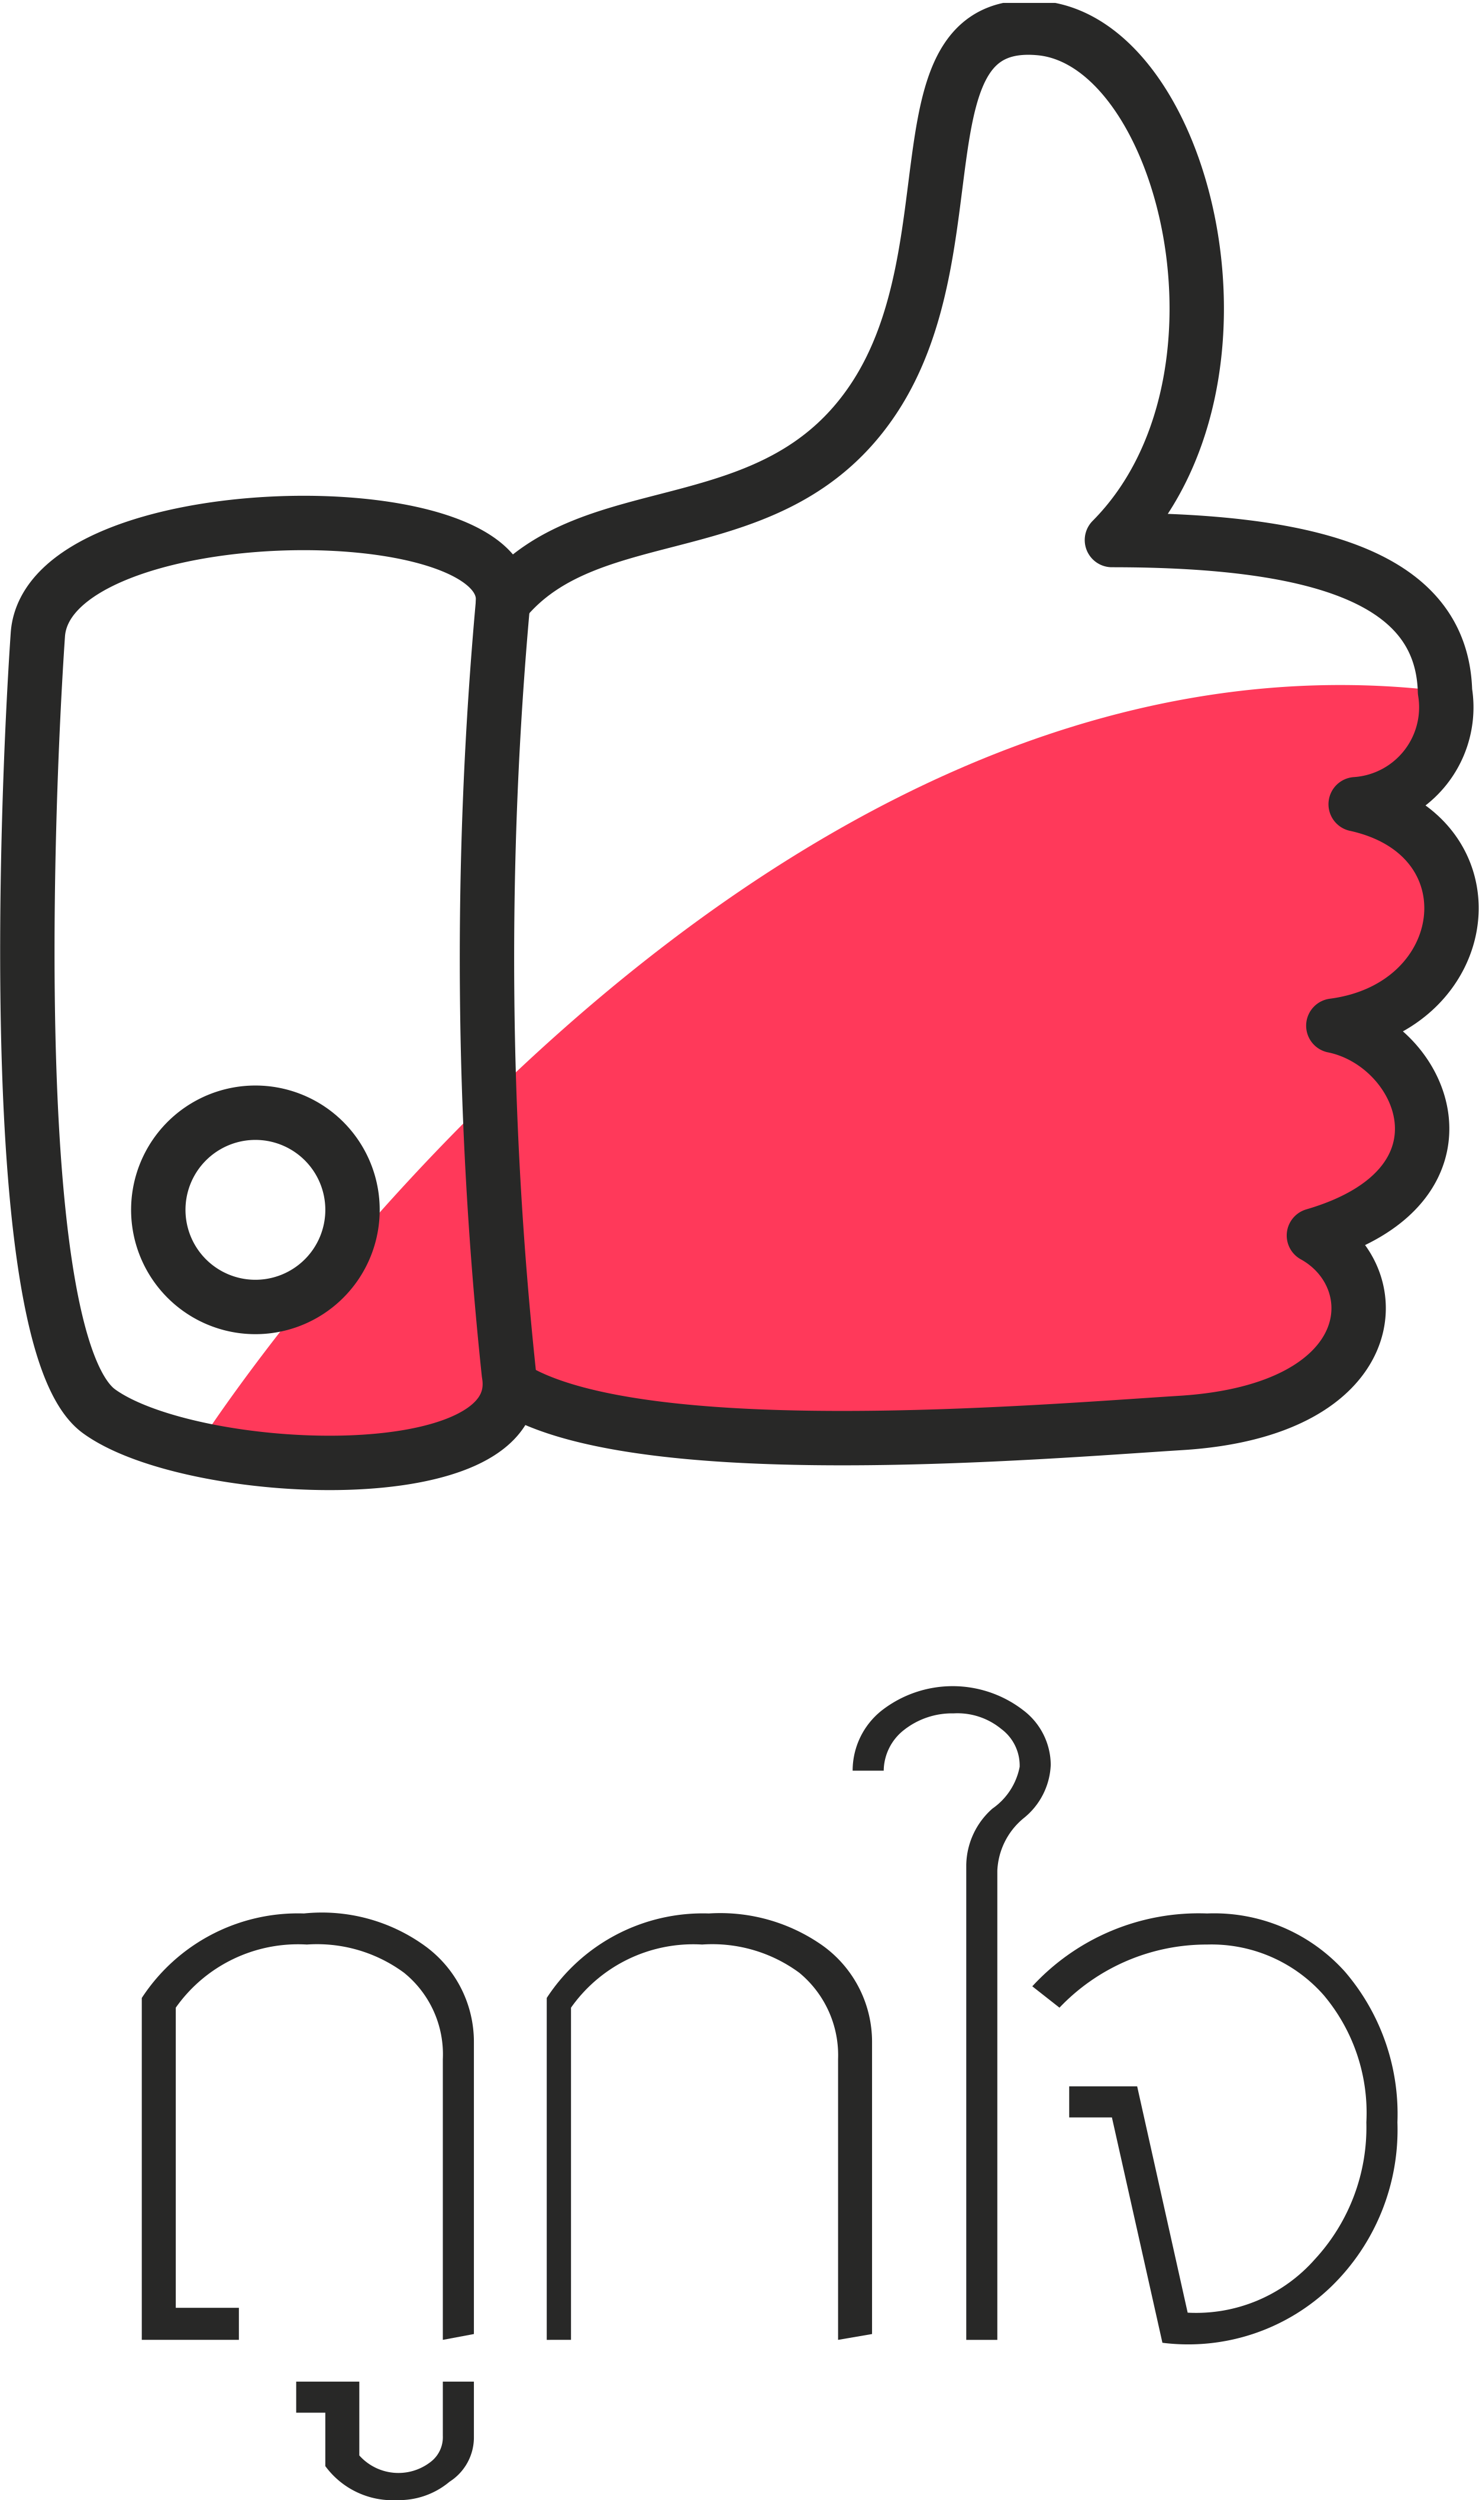 <svg xmlns="http://www.w3.org/2000/svg" xmlns:xlink="http://www.w3.org/1999/xlink" viewBox="0 0 15.23 25.74"><defs><style>.cls-1,.cls-5{fill:none;}.cls-2{clip-path:url(#clip-path);}.cls-3{fill:#282827;}.cls-4{fill:#ff395a;}.cls-5{stroke:#282827;stroke-linecap:round;stroke-linejoin:round;stroke-width:0.56px;}</style><clipPath id="clip-path" transform="translate(-1.37 0.03)"><rect class="cls-1" width="18.51" height="26.36"/></clipPath></defs><g id="Layer_2" data-name="Layer 2"><g id="Layer_1-2" data-name="Layer 1"><g class="cls-2"><path class="cls-3" d="M5.93,24.06V21.17a1.08,1.08,0,0,0-.4-.89,1.51,1.51,0,0,0-1-.29,1.54,1.54,0,0,0-1.35.65v3.09h.65v.33h-1V20.54a1.92,1.92,0,0,1,1.67-.87A1.81,1.81,0,0,1,5.74,20a1.22,1.22,0,0,1,.51,1v3Z" transform="translate(-1.37 0.03)"/><path class="cls-3" d="M6,25.52a.81.81,0,0,1-.54.19.86.86,0,0,1-.74-.35v-.55H4.42v-.32h.65v.76a.54.54,0,0,0,.73.07.32.32,0,0,0,.13-.27v-.56h.32v.57A.54.54,0,0,1,6,25.52Z" transform="translate(-1.37 0.03)"/><path class="cls-3" d="M10,24.06V21.17a1.1,1.1,0,0,0-.4-.89,1.51,1.51,0,0,0-1-.29,1.54,1.54,0,0,0-1.35.65v3.42H7V20.54a1.92,1.92,0,0,1,1.67-.87A1.83,1.83,0,0,1,9.84,20a1.22,1.22,0,0,1,.51,1v3Z" transform="translate(-1.37 0.03)"/><path class="cls-3" d="M12.19,18.14a.74.74,0,0,1-.28.55.74.74,0,0,0-.27.54v4.83h-.32V19.17a.79.79,0,0,1,.27-.58.68.68,0,0,0,.28-.43.47.47,0,0,0-.19-.39.71.71,0,0,0-.49-.16.8.8,0,0,0-.51.17.54.54,0,0,0-.21.42h-.32a.79.79,0,0,1,.3-.62,1.19,1.19,0,0,1,1.46,0A.71.71,0,0,1,12.19,18.14Z" transform="translate(-1.37 0.03)"/><path class="cls-3" d="M15.76,21.82a2.25,2.25,0,0,1-.68,1.69,2.12,2.12,0,0,1-1.74.58l-.52-2.32h-.44v-.32h.7l.52,2.33a1.63,1.63,0,0,0,1.31-.55,2,2,0,0,0,.53-1.41A1.88,1.88,0,0,0,15,20.51a1.54,1.54,0,0,0-1.2-.52,2.09,2.09,0,0,0-1.52.65L12,20.42a2.33,2.33,0,0,1,1.8-.75,1.81,1.81,0,0,1,1.42.6A2.25,2.25,0,0,1,15.76,21.82Z" transform="translate(-1.37 0.03)"/><path class="cls-4" d="M3.45,14.79S9,6.18,16.25,7.09l-.23.8-.29.32s-.09,0,0,.19a1.37,1.37,0,0,0,.27.48.86.86,0,0,1,.23.3c.07.15,0,.25,0,.47s0,.37-.14.42a3.76,3.76,0,0,0-.38.24c-.16.09-.36.1-.34.22s0,.18.18.31a1,1,0,0,1,.2.28,1.27,1.27,0,0,1,.17.35c.06.2.11.18,0,.38s-.17.22-.26.41-.23.16-.31.32-.15.12-.22.2.09.52.13.64,0,.09-.08.29a4.19,4.19,0,0,1-.45.59,1.51,1.51,0,0,1-.69.35c-.21,0-6.31.43-7.21-.27L5.24,15Z" transform="translate(-1.37 0.03)"/><path class="cls-5" d="M6.55,6.17c.91-1.13,2.79-.54,3.82-2.1S10.58.12,12.08.26s2.36,3.64.74,5.27c2.23,0,3.4.44,3.43,1.56a1,1,0,0,1-.92,1.16c1.46.32,1.23,2.09-.23,2.28.94.19,1.55,1.65-.2,2.16.78.43.72,1.8-1.37,1.93-1.44.09-5.51.44-6.85-.34" transform="translate(-1.37 0.03)"/><path class="cls-5" d="M6.61,14.11c.22,1.24-3.27,1.08-4.22.39s-.76-6.1-.63-8C1.87,5.07,6.62,5,6.55,6.17A40.66,40.66,0,0,0,6.61,14.11Z" transform="translate(-1.37 0.03)"/><path class="cls-5" d="M5,12.43a1,1,0,1,1-.91-1A1,1,0,0,1,5,12.43Z" transform="translate(-1.37 0.03)"/></g></g></g></svg>